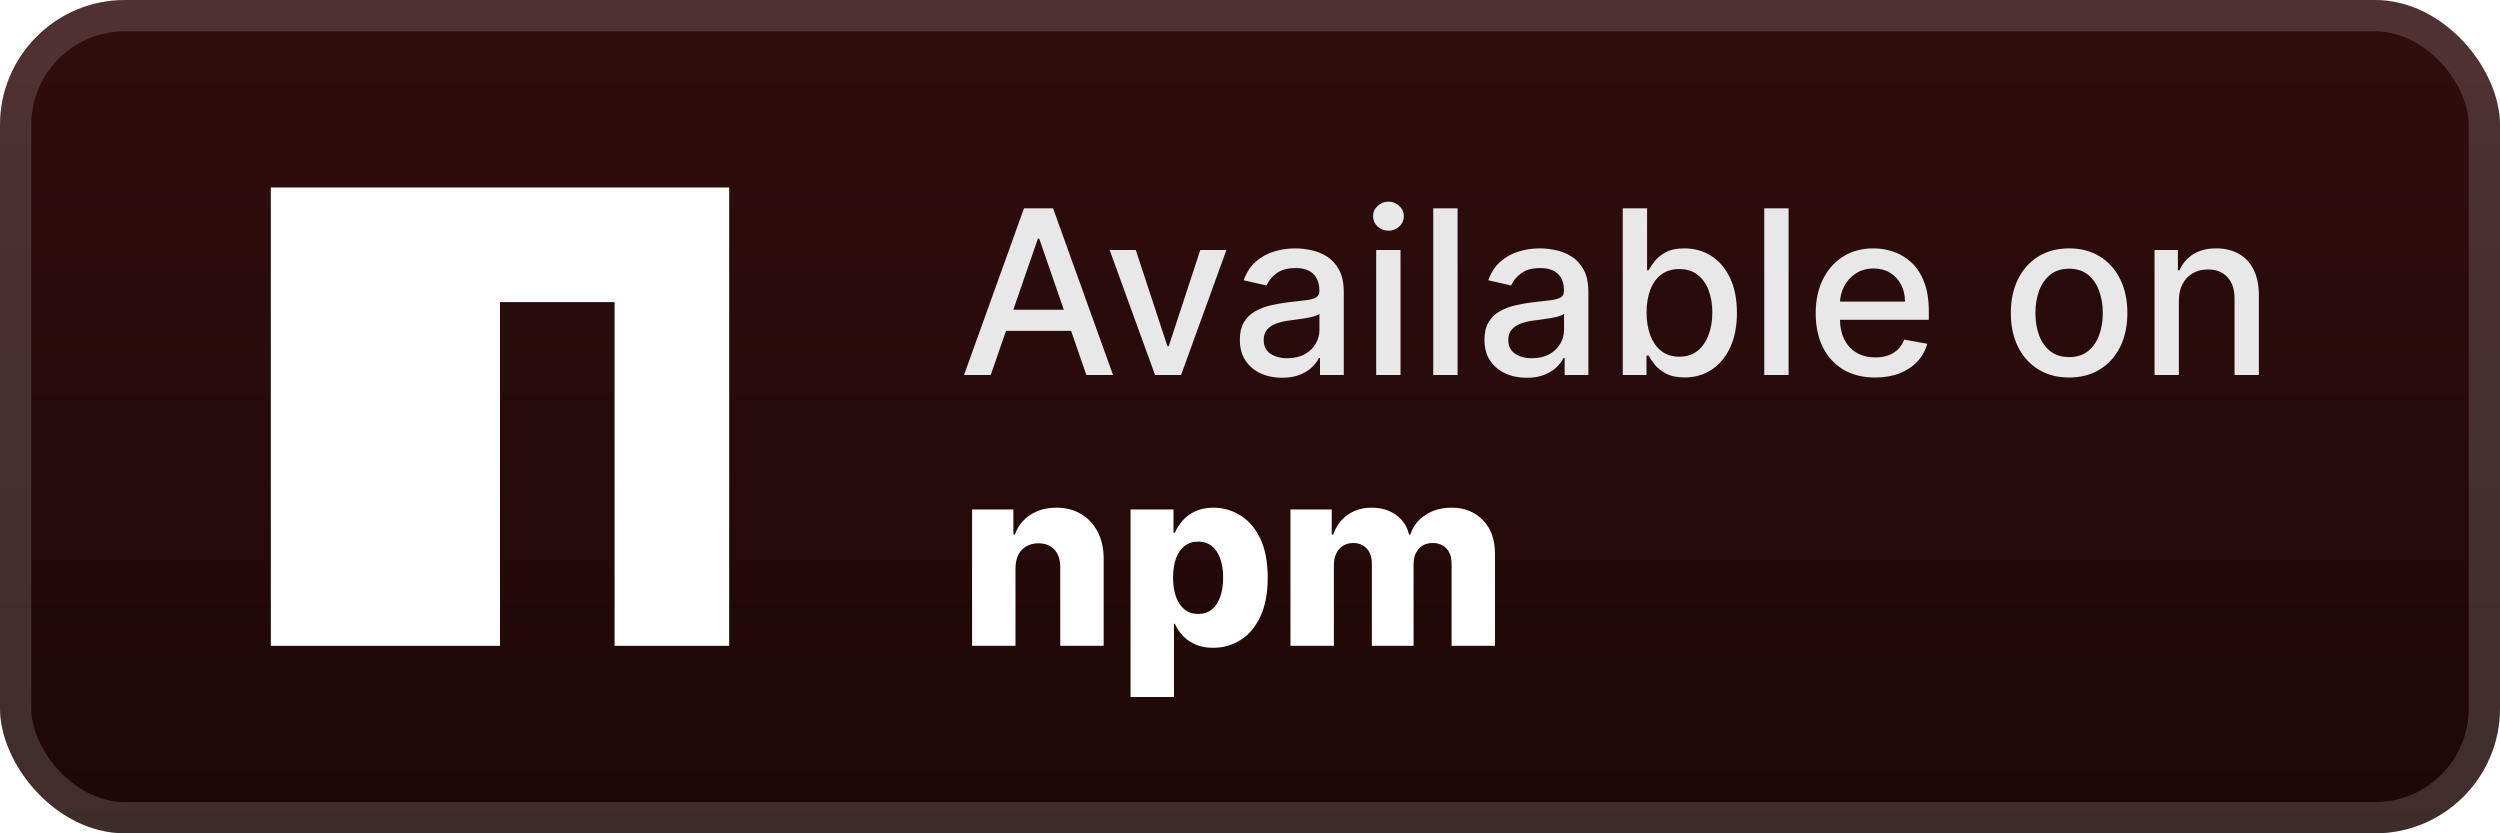 <svg width="120" height="40" viewBox="0 0 120 40" fill="none" xmlns="http://www.w3.org/2000/svg">
<rect y="-4.57764e-05" width="120" height="40" rx="6" fill="url(#paint0_linear_40_24)"/>
<g filter="url(#filter0_d_40_24)">
<path d="M13 31H24V14.5H29.5V31H35V9H13V31Z" fill="white"/>
</g>
<g filter="url(#filter1_d_40_24)">
<path d="M47.555 18H46.273L49.152 10H50.547L53.426 18H52.145L49.883 11.453H49.82L47.555 18ZM47.77 14.867H51.926V15.883H47.77V14.867ZM58.868 12L56.692 18H55.442L53.263 12H54.517L56.036 16.617H56.099L57.614 12H58.868ZM61.54 18.133C61.16 18.133 60.816 18.062 60.509 17.922C60.202 17.779 59.958 17.572 59.778 17.301C59.601 17.03 59.513 16.698 59.513 16.305C59.513 15.966 59.578 15.688 59.708 15.469C59.838 15.25 60.014 15.077 60.235 14.949C60.457 14.822 60.704 14.725 60.977 14.66C61.251 14.595 61.53 14.546 61.813 14.512C62.173 14.47 62.465 14.436 62.688 14.41C62.912 14.382 63.075 14.336 63.177 14.273C63.278 14.211 63.329 14.109 63.329 13.969V13.941C63.329 13.6 63.233 13.336 63.04 13.148C62.85 12.961 62.566 12.867 62.188 12.867C61.795 12.867 61.485 12.954 61.259 13.129C61.035 13.301 60.88 13.492 60.794 13.703L59.696 13.453C59.827 13.088 60.017 12.794 60.267 12.57C60.519 12.344 60.81 12.18 61.138 12.078C61.466 11.974 61.811 11.922 62.173 11.922C62.412 11.922 62.666 11.95 62.935 12.008C63.205 12.062 63.458 12.164 63.692 12.312C63.929 12.461 64.123 12.673 64.274 12.949C64.425 13.223 64.501 13.578 64.501 14.016V18H63.36V17.18H63.313C63.238 17.331 63.125 17.479 62.974 17.625C62.823 17.771 62.629 17.892 62.392 17.988C62.155 18.085 61.871 18.133 61.54 18.133ZM61.794 17.195C62.117 17.195 62.393 17.131 62.622 17.004C62.854 16.876 63.03 16.71 63.149 16.504C63.272 16.296 63.333 16.073 63.333 15.836V15.062C63.291 15.104 63.211 15.143 63.091 15.18C62.974 15.213 62.84 15.243 62.688 15.27C62.537 15.293 62.39 15.315 62.247 15.336C62.104 15.354 61.984 15.37 61.888 15.383C61.661 15.411 61.454 15.46 61.267 15.527C61.082 15.595 60.933 15.693 60.821 15.82C60.712 15.945 60.657 16.112 60.657 16.32C60.657 16.609 60.764 16.828 60.977 16.977C61.191 17.122 61.463 17.195 61.794 17.195ZM66.057 18V12H67.225V18H66.057ZM66.647 11.074C66.443 11.074 66.269 11.007 66.123 10.871C65.98 10.733 65.908 10.569 65.908 10.379C65.908 10.186 65.98 10.022 66.123 9.887C66.269 9.749 66.443 9.68 66.647 9.68C66.85 9.68 67.023 9.749 67.166 9.887C67.312 10.022 67.385 10.186 67.385 10.379C67.385 10.569 67.312 10.733 67.166 10.871C67.023 11.007 66.85 11.074 66.647 11.074ZM69.964 10V18H68.796V10H69.964ZM73.281 18.133C72.901 18.133 72.557 18.062 72.25 17.922C71.943 17.779 71.699 17.572 71.519 17.301C71.342 17.03 71.254 16.698 71.254 16.305C71.254 15.966 71.319 15.688 71.449 15.469C71.579 15.25 71.755 15.077 71.977 14.949C72.198 14.822 72.445 14.725 72.719 14.66C72.992 14.595 73.271 14.546 73.555 14.512C73.914 14.47 74.206 14.436 74.43 14.41C74.654 14.382 74.816 14.336 74.918 14.273C75.019 14.211 75.07 14.109 75.07 13.969V13.941C75.07 13.6 74.974 13.336 74.781 13.148C74.591 12.961 74.307 12.867 73.93 12.867C73.537 12.867 73.227 12.954 73 13.129C72.776 13.301 72.621 13.492 72.535 13.703L71.438 13.453C71.568 13.088 71.758 12.794 72.008 12.57C72.26 12.344 72.551 12.18 72.879 12.078C73.207 11.974 73.552 11.922 73.914 11.922C74.154 11.922 74.407 11.95 74.676 12.008C74.947 12.062 75.199 12.164 75.434 12.312C75.671 12.461 75.865 12.673 76.016 12.949C76.167 13.223 76.242 13.578 76.242 14.016V18H75.102V17.18H75.055C74.979 17.331 74.866 17.479 74.715 17.625C74.564 17.771 74.37 17.892 74.133 17.988C73.896 18.085 73.612 18.133 73.281 18.133ZM73.535 17.195C73.858 17.195 74.134 17.131 74.363 17.004C74.595 16.876 74.771 16.71 74.891 16.504C75.013 16.296 75.074 16.073 75.074 15.836V15.062C75.032 15.104 74.952 15.143 74.832 15.18C74.715 15.213 74.581 15.243 74.43 15.27C74.279 15.293 74.132 15.315 73.988 15.336C73.845 15.354 73.725 15.37 73.629 15.383C73.402 15.411 73.195 15.46 73.008 15.527C72.823 15.595 72.674 15.693 72.562 15.82C72.453 15.945 72.398 16.112 72.398 16.32C72.398 16.609 72.505 16.828 72.719 16.977C72.932 17.122 73.204 17.195 73.535 17.195ZM77.892 18V10H79.06V12.973H79.13C79.198 12.848 79.295 12.703 79.423 12.539C79.55 12.375 79.728 12.232 79.954 12.109C80.181 11.984 80.48 11.922 80.853 11.922C81.337 11.922 81.769 12.044 82.149 12.289C82.53 12.534 82.828 12.887 83.044 13.348C83.263 13.809 83.372 14.363 83.372 15.012C83.372 15.66 83.264 16.216 83.048 16.68C82.832 17.141 82.535 17.496 82.157 17.746C81.78 17.993 81.349 18.117 80.864 18.117C80.5 18.117 80.201 18.056 79.97 17.933C79.74 17.811 79.561 17.668 79.431 17.504C79.3 17.34 79.2 17.194 79.13 17.066H79.032V18H77.892ZM79.036 15C79.036 15.422 79.097 15.792 79.22 16.109C79.342 16.427 79.519 16.676 79.751 16.855C79.983 17.032 80.267 17.121 80.603 17.121C80.951 17.121 81.243 17.029 81.478 16.844C81.712 16.656 81.889 16.402 82.009 16.082C82.131 15.762 82.192 15.401 82.192 15C82.192 14.604 82.132 14.249 82.013 13.934C81.895 13.618 81.718 13.37 81.481 13.188C81.247 13.005 80.954 12.914 80.603 12.914C80.264 12.914 79.978 13.001 79.743 13.176C79.511 13.35 79.336 13.594 79.216 13.906C79.096 14.219 79.036 14.583 79.036 15ZM85.852 10V18H84.684V10H85.852ZM90.009 18.121C89.418 18.121 88.909 17.995 88.481 17.742C88.057 17.487 87.729 17.129 87.497 16.668C87.268 16.204 87.153 15.661 87.153 15.039C87.153 14.424 87.268 13.883 87.497 13.414C87.729 12.945 88.052 12.579 88.466 12.316C88.882 12.053 89.37 11.922 89.927 11.922C90.265 11.922 90.593 11.978 90.911 12.09C91.229 12.202 91.514 12.378 91.767 12.617C92.019 12.857 92.218 13.168 92.364 13.551C92.51 13.931 92.583 14.393 92.583 14.938V15.351H87.814V14.476H91.439C91.439 14.169 91.376 13.897 91.251 13.66C91.126 13.421 90.95 13.232 90.724 13.094C90.5 12.956 90.237 12.887 89.935 12.887C89.606 12.887 89.32 12.967 89.075 13.129C88.833 13.288 88.645 13.496 88.513 13.754C88.382 14.009 88.317 14.286 88.317 14.586V15.27C88.317 15.671 88.388 16.012 88.528 16.293C88.671 16.574 88.871 16.789 89.126 16.938C89.381 17.083 89.679 17.156 90.02 17.156C90.242 17.156 90.444 17.125 90.626 17.062C90.808 16.997 90.966 16.901 91.099 16.773C91.231 16.646 91.333 16.488 91.403 16.301L92.509 16.5C92.42 16.826 92.261 17.111 92.032 17.355C91.806 17.598 91.52 17.786 91.177 17.922C90.836 18.055 90.446 18.121 90.009 18.121ZM99.317 18.121C98.755 18.121 98.264 17.992 97.845 17.734C97.425 17.477 97.1 17.116 96.868 16.652C96.636 16.189 96.52 15.647 96.52 15.027C96.52 14.405 96.636 13.861 96.868 13.395C97.1 12.928 97.425 12.566 97.845 12.309C98.264 12.051 98.755 11.922 99.317 11.922C99.88 11.922 100.371 12.051 100.79 12.309C101.209 12.566 101.535 12.928 101.767 13.395C101.998 13.861 102.114 14.405 102.114 15.027C102.114 15.647 101.998 16.189 101.767 16.652C101.535 17.116 101.209 17.477 100.79 17.734C100.371 17.992 99.88 18.121 99.317 18.121ZM99.321 17.141C99.686 17.141 99.988 17.044 100.228 16.852C100.467 16.659 100.644 16.402 100.759 16.082C100.876 15.762 100.935 15.409 100.935 15.023C100.935 14.641 100.876 14.289 100.759 13.969C100.644 13.646 100.467 13.387 100.228 13.191C99.988 12.996 99.686 12.898 99.321 12.898C98.954 12.898 98.649 12.996 98.407 13.191C98.168 13.387 97.989 13.646 97.872 13.969C97.757 14.289 97.7 14.641 97.7 15.023C97.7 15.409 97.757 15.762 97.872 16.082C97.989 16.402 98.168 16.659 98.407 16.852C98.649 17.044 98.954 17.141 99.321 17.141ZM104.586 14.438V18H103.418V12H104.539V12.976H104.613C104.751 12.659 104.967 12.404 105.262 12.211C105.559 12.018 105.932 11.922 106.383 11.922C106.792 11.922 107.15 12.008 107.457 12.18C107.764 12.349 108.003 12.601 108.172 12.938C108.341 13.273 108.426 13.689 108.426 14.184V18H107.258V14.324C107.258 13.889 107.145 13.549 106.918 13.305C106.691 13.057 106.38 12.934 105.984 12.934C105.714 12.934 105.473 12.992 105.262 13.109C105.053 13.226 104.888 13.398 104.766 13.625C104.646 13.849 104.586 14.12 104.586 14.438Z" fill="#E8E8E8"/>
<path d="M48.744 27.267V31H46.66V24.454H48.642V25.656H48.715C48.859 25.256 49.106 24.942 49.456 24.714C49.805 24.484 50.222 24.369 50.705 24.369C51.165 24.369 51.564 24.473 51.902 24.68C52.243 24.885 52.507 25.172 52.695 25.541C52.885 25.908 52.979 26.337 52.976 26.828V31H50.892V27.237C50.895 26.873 50.803 26.589 50.615 26.385C50.43 26.18 50.173 26.078 49.844 26.078C49.625 26.078 49.432 26.126 49.264 26.223C49.099 26.317 48.972 26.452 48.881 26.628C48.793 26.804 48.747 27.017 48.744 27.267ZM54.266 33.455V24.454H56.328V25.575H56.392C56.478 25.376 56.598 25.185 56.755 25C56.914 24.815 57.115 24.665 57.36 24.548C57.607 24.429 57.902 24.369 58.246 24.369C58.701 24.369 59.125 24.489 59.52 24.727C59.918 24.966 60.239 25.334 60.483 25.831C60.728 26.328 60.85 26.962 60.85 27.732C60.85 28.473 60.732 29.094 60.496 29.594C60.263 30.094 59.948 30.469 59.55 30.719C59.155 30.969 58.716 31.094 58.233 31.094C57.904 31.094 57.618 31.04 57.377 30.932C57.135 30.824 56.932 30.682 56.767 30.506C56.605 30.329 56.48 30.141 56.392 29.939H56.35V33.455H54.266ZM56.307 27.727C56.307 28.079 56.354 28.386 56.448 28.648C56.544 28.909 56.682 29.112 56.861 29.257C57.043 29.399 57.26 29.47 57.513 29.47C57.769 29.47 57.986 29.399 58.165 29.257C58.344 29.112 58.479 28.909 58.57 28.648C58.664 28.386 58.711 28.079 58.711 27.727C58.711 27.375 58.664 27.07 58.57 26.811C58.479 26.552 58.344 26.352 58.165 26.21C57.989 26.068 57.772 25.997 57.513 25.997C57.258 25.997 57.04 26.067 56.861 26.206C56.682 26.345 56.544 26.544 56.448 26.802C56.354 27.061 56.307 27.369 56.307 27.727ZM61.942 31V24.454H63.923V25.656H63.996C64.132 25.259 64.362 24.945 64.686 24.714C65.01 24.484 65.396 24.369 65.845 24.369C66.3 24.369 66.689 24.486 67.013 24.719C67.337 24.952 67.543 25.264 67.631 25.656H67.699C67.821 25.267 68.06 24.956 68.415 24.723C68.77 24.487 69.189 24.369 69.672 24.369C70.291 24.369 70.794 24.568 71.18 24.966C71.567 25.361 71.76 25.903 71.76 26.594V31H69.676V27.071C69.676 26.744 69.592 26.496 69.425 26.325C69.257 26.152 69.04 26.065 68.773 26.065C68.486 26.065 68.26 26.159 68.095 26.346C67.933 26.531 67.852 26.78 67.852 27.092V31H65.849V27.05C65.849 26.746 65.767 26.506 65.602 26.329C65.438 26.153 65.22 26.065 64.95 26.065C64.769 26.065 64.608 26.109 64.469 26.197C64.329 26.283 64.22 26.405 64.141 26.564C64.064 26.723 64.026 26.91 64.026 27.126V31H61.942Z" fill="white"/>
</g>
<rect x="0.75" y="0.75" width="118.5" height="38.5" rx="5.25" stroke="white" stroke-opacity="0.15" stroke-width="1.5"/>
<defs>
<filter id="filter0_d_40_24" x="6" y="2" width="36" height="36" filterUnits="userSpaceOnUse" color-interpolation-filters="sRGB">
<feFlood flood-opacity="0" result="BackgroundImageFix"/>
<feColorMatrix in="SourceAlpha" type="matrix" values="0 0 0 0 0 0 0 0 0 0 0 0 0 0 0 0 0 0 127 0" result="hardAlpha"/>
<feOffset/>
<feGaussianBlur stdDeviation="2"/>
<feComposite in2="hardAlpha" operator="out"/>
<feColorMatrix type="matrix" values="0 0 0 0 0 0 0 0 0 0 0 0 0 0 0 0 0 0 0.25 0"/>
<feBlend mode="normal" in2="BackgroundImageFix" result="effect1_dropShadow_40_24"/>
<feBlend mode="normal" in="SourceGraphic" in2="effect1_dropShadow_40_24" result="shape"/>
</filter>
<filter id="filter1_d_40_24" x="42" y="3" width="72" height="34.455" filterUnits="userSpaceOnUse" color-interpolation-filters="sRGB">
<feFlood flood-opacity="0" result="BackgroundImageFix"/>
<feColorMatrix in="SourceAlpha" type="matrix" values="0 0 0 0 0 0 0 0 0 0 0 0 0 0 0 0 0 0 127 0" result="hardAlpha"/>
<feOffset/>
<feGaussianBlur stdDeviation="2"/>
<feComposite in2="hardAlpha" operator="out"/>
<feColorMatrix type="matrix" values="0 0 0 0 0 0 0 0 0 0 0 0 0 0 0 0 0 0 0.25 0"/>
<feBlend mode="normal" in2="BackgroundImageFix" result="effect1_dropShadow_40_24"/>
<feBlend mode="normal" in="SourceGraphic" in2="effect1_dropShadow_40_24" result="shape"/>
</filter>
<linearGradient id="paint0_linear_40_24" x1="60" y1="-4.57764e-05" x2="60" y2="40" gradientUnits="userSpaceOnUse">
<stop stop-color="#310D0D"/>
<stop offset="1" stop-color="#1D0807"/>
</linearGradient>
</defs>
</svg>
